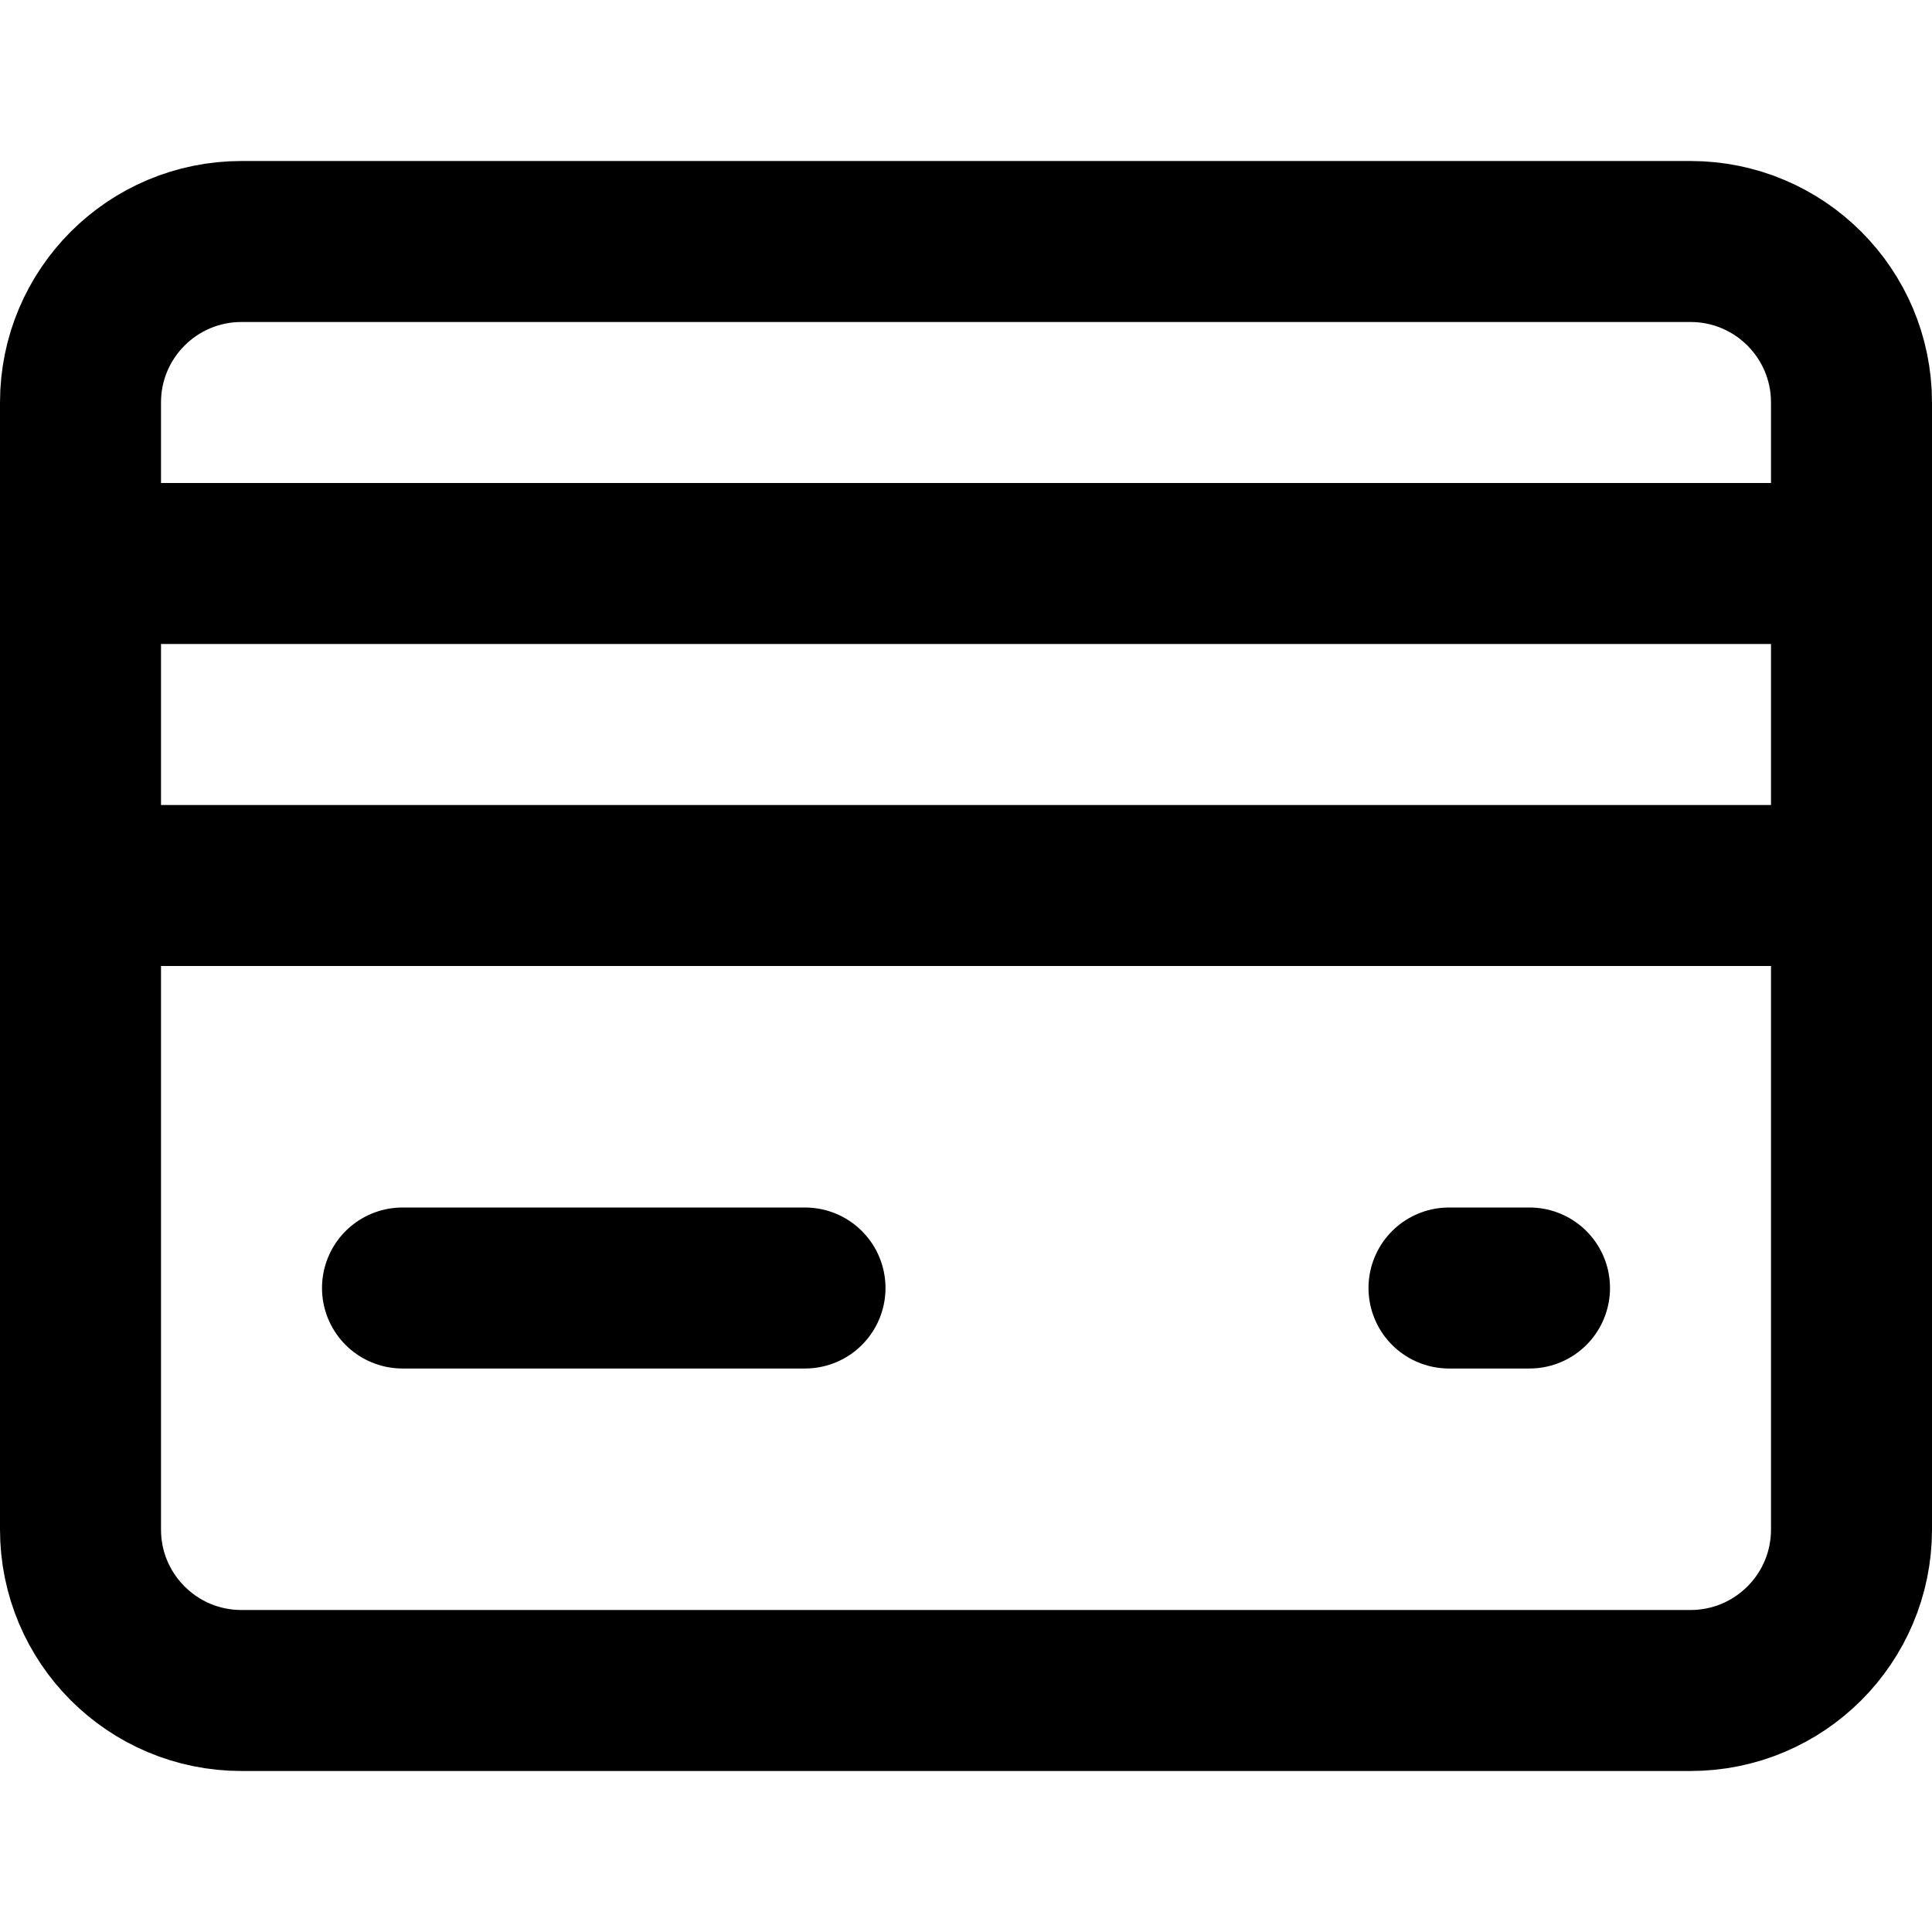 <svg width="24" height="24" viewBox="0 0 24 24" fill="none" xmlns="http://www.w3.org/2000/svg">
<path d="M1 7H23" stroke="black" stroke-width="2" stroke-linecap="round" stroke-linejoin="round"/>
<path d="M1 11H23" stroke="black" stroke-width="2" stroke-linecap="round" stroke-linejoin="round"/>
<path d="M21 21H3C1.895 21 1 20.105 1 19V5C1 3.895 1.895 3 3 3H16H21C22.105 3 23 3.895 23 5V19C23 20.105 22.105 21 21 21Z" stroke="black" stroke-width="2" stroke-linecap="round" stroke-linejoin="round"/>
<path d="M5 16H10" stroke="black" stroke-width="2" stroke-linecap="round" stroke-linejoin="round"/>
<path d="M18 16H19" stroke="black" stroke-width="2" stroke-linecap="round" stroke-linejoin="round"/>
</svg>
